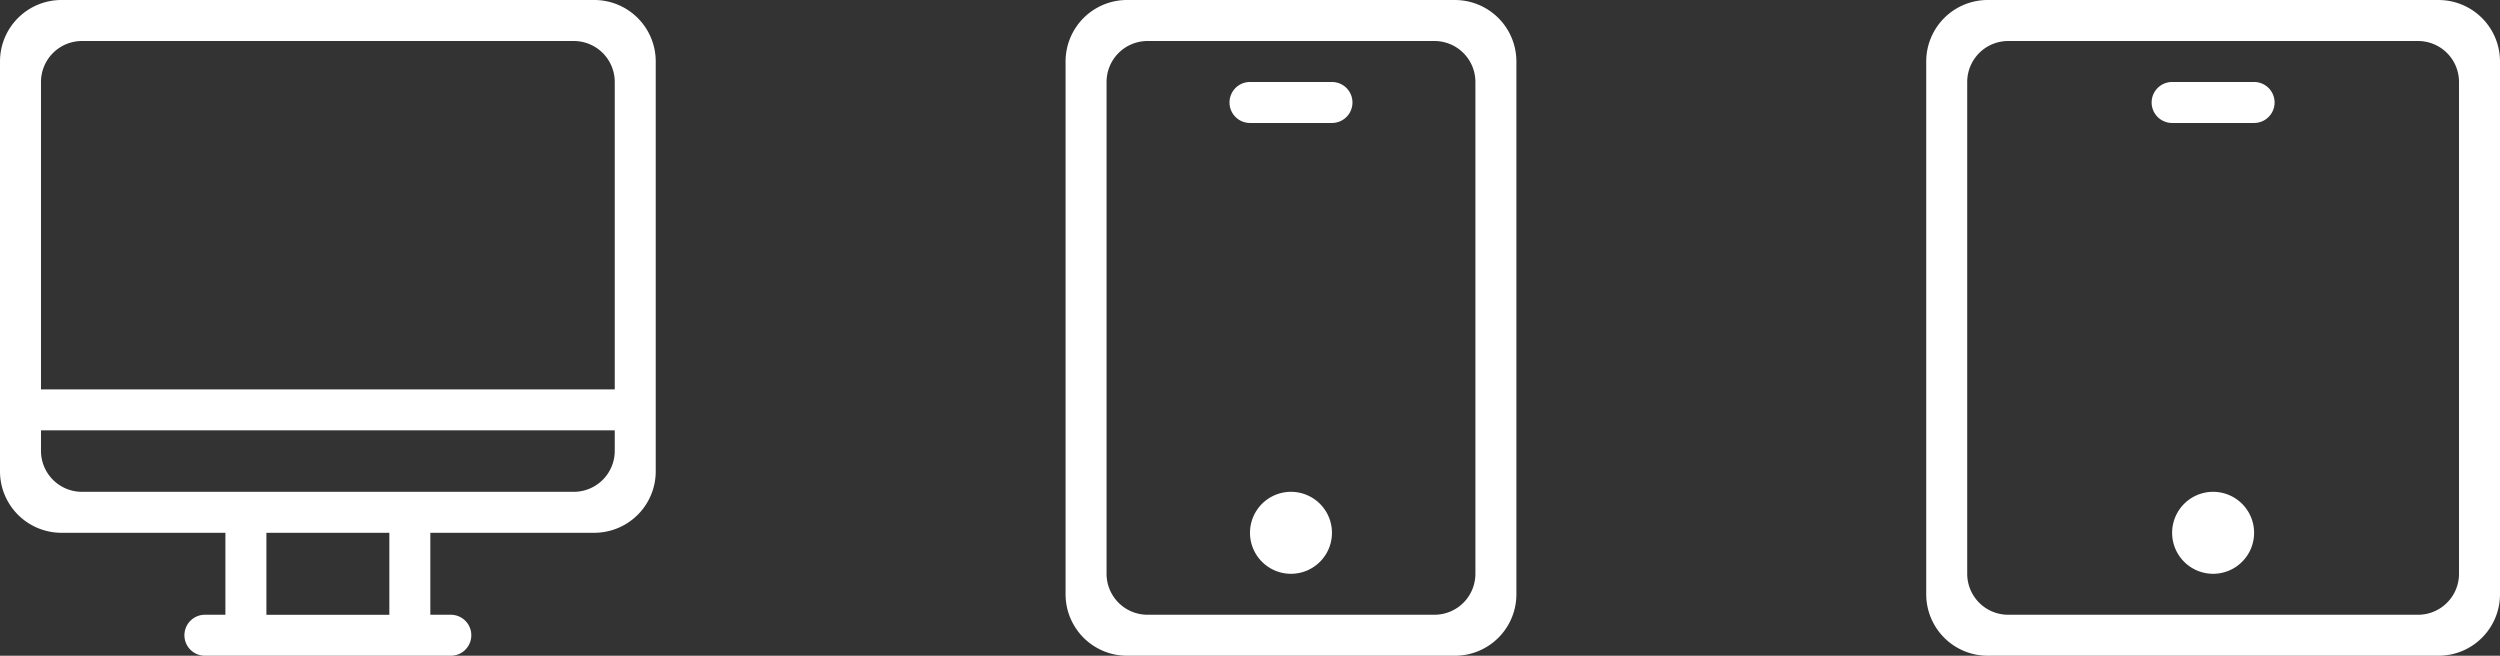 <svg xmlns="http://www.w3.org/2000/svg" xmlns:xlink="http://www.w3.org/1999/xlink" width="122" height="32" viewBox="0 0 122 32"><rect x="0" y="0" width="122" height="32" fill="#333333" stroke="none"/><defs><path id="m0c3a" d="M785 1192h26a3 3 0 0 1 3 3v20a3 3 0 0 1-3 3h-8v4h1a1 1 0 0 1 0 2h-12a1 1 0 1 1 0-2h1v-4h-8a3 3 0 0 1-3-3v-20a3 3 0 0 1 3-3zm-1 4.001v15h28v-15a2 2 0 0 0-2-2h-24a2 2 0 0 0-2 2zm0 18a2 2 0 0 0 2 2h24a2 2 0 0 0 2-2v-1h-28zm11 8h6v-4h-6zm42-30h16a3 3 0 0 1 3 2.999v26a3 3 0 0 1-3 3h-16a3 3 0 0 1-3-3v-26a3 3 0 0 1 3-3zm-1 4V1220a2 2 0 0 0 2 2h14a2 2 0 0 0 2-2v-23.999a2 2 0 0 0-2-2h-14a2 2 0 0 0-2 2zm9 20a2 2 0 1 1 0 4 2 2 0 0 1 0-4zm-2-20h4a1 1 0 1 1 0 2h-4a1 1 0 0 1 0-2zm36-4h22a3 3 0 0 1 3 2.999v26a3 3 0 0 1-3 3h-22a3 3 0 0 1-3-3v-26a3 3 0 0 1 3-3zm-1 4V1220a2 2 0 0 0 2 2h20a2 2 0 0 0 2-2v-23.999a2 2 0 0 0-2-2h-20a2 2 0 0 0-2 2zm12 20a2 2 0 1 1 0 4 2 2 0 0 1 0-4zm-2-20h4a1 1 0 1 1 0 2h-4a1 1 0 0 1 0-2z"/></defs><g><g transform="translate(-782 -1192)"><use fill="#fff" xlink:href="#m0c3a"/></g></g></svg>